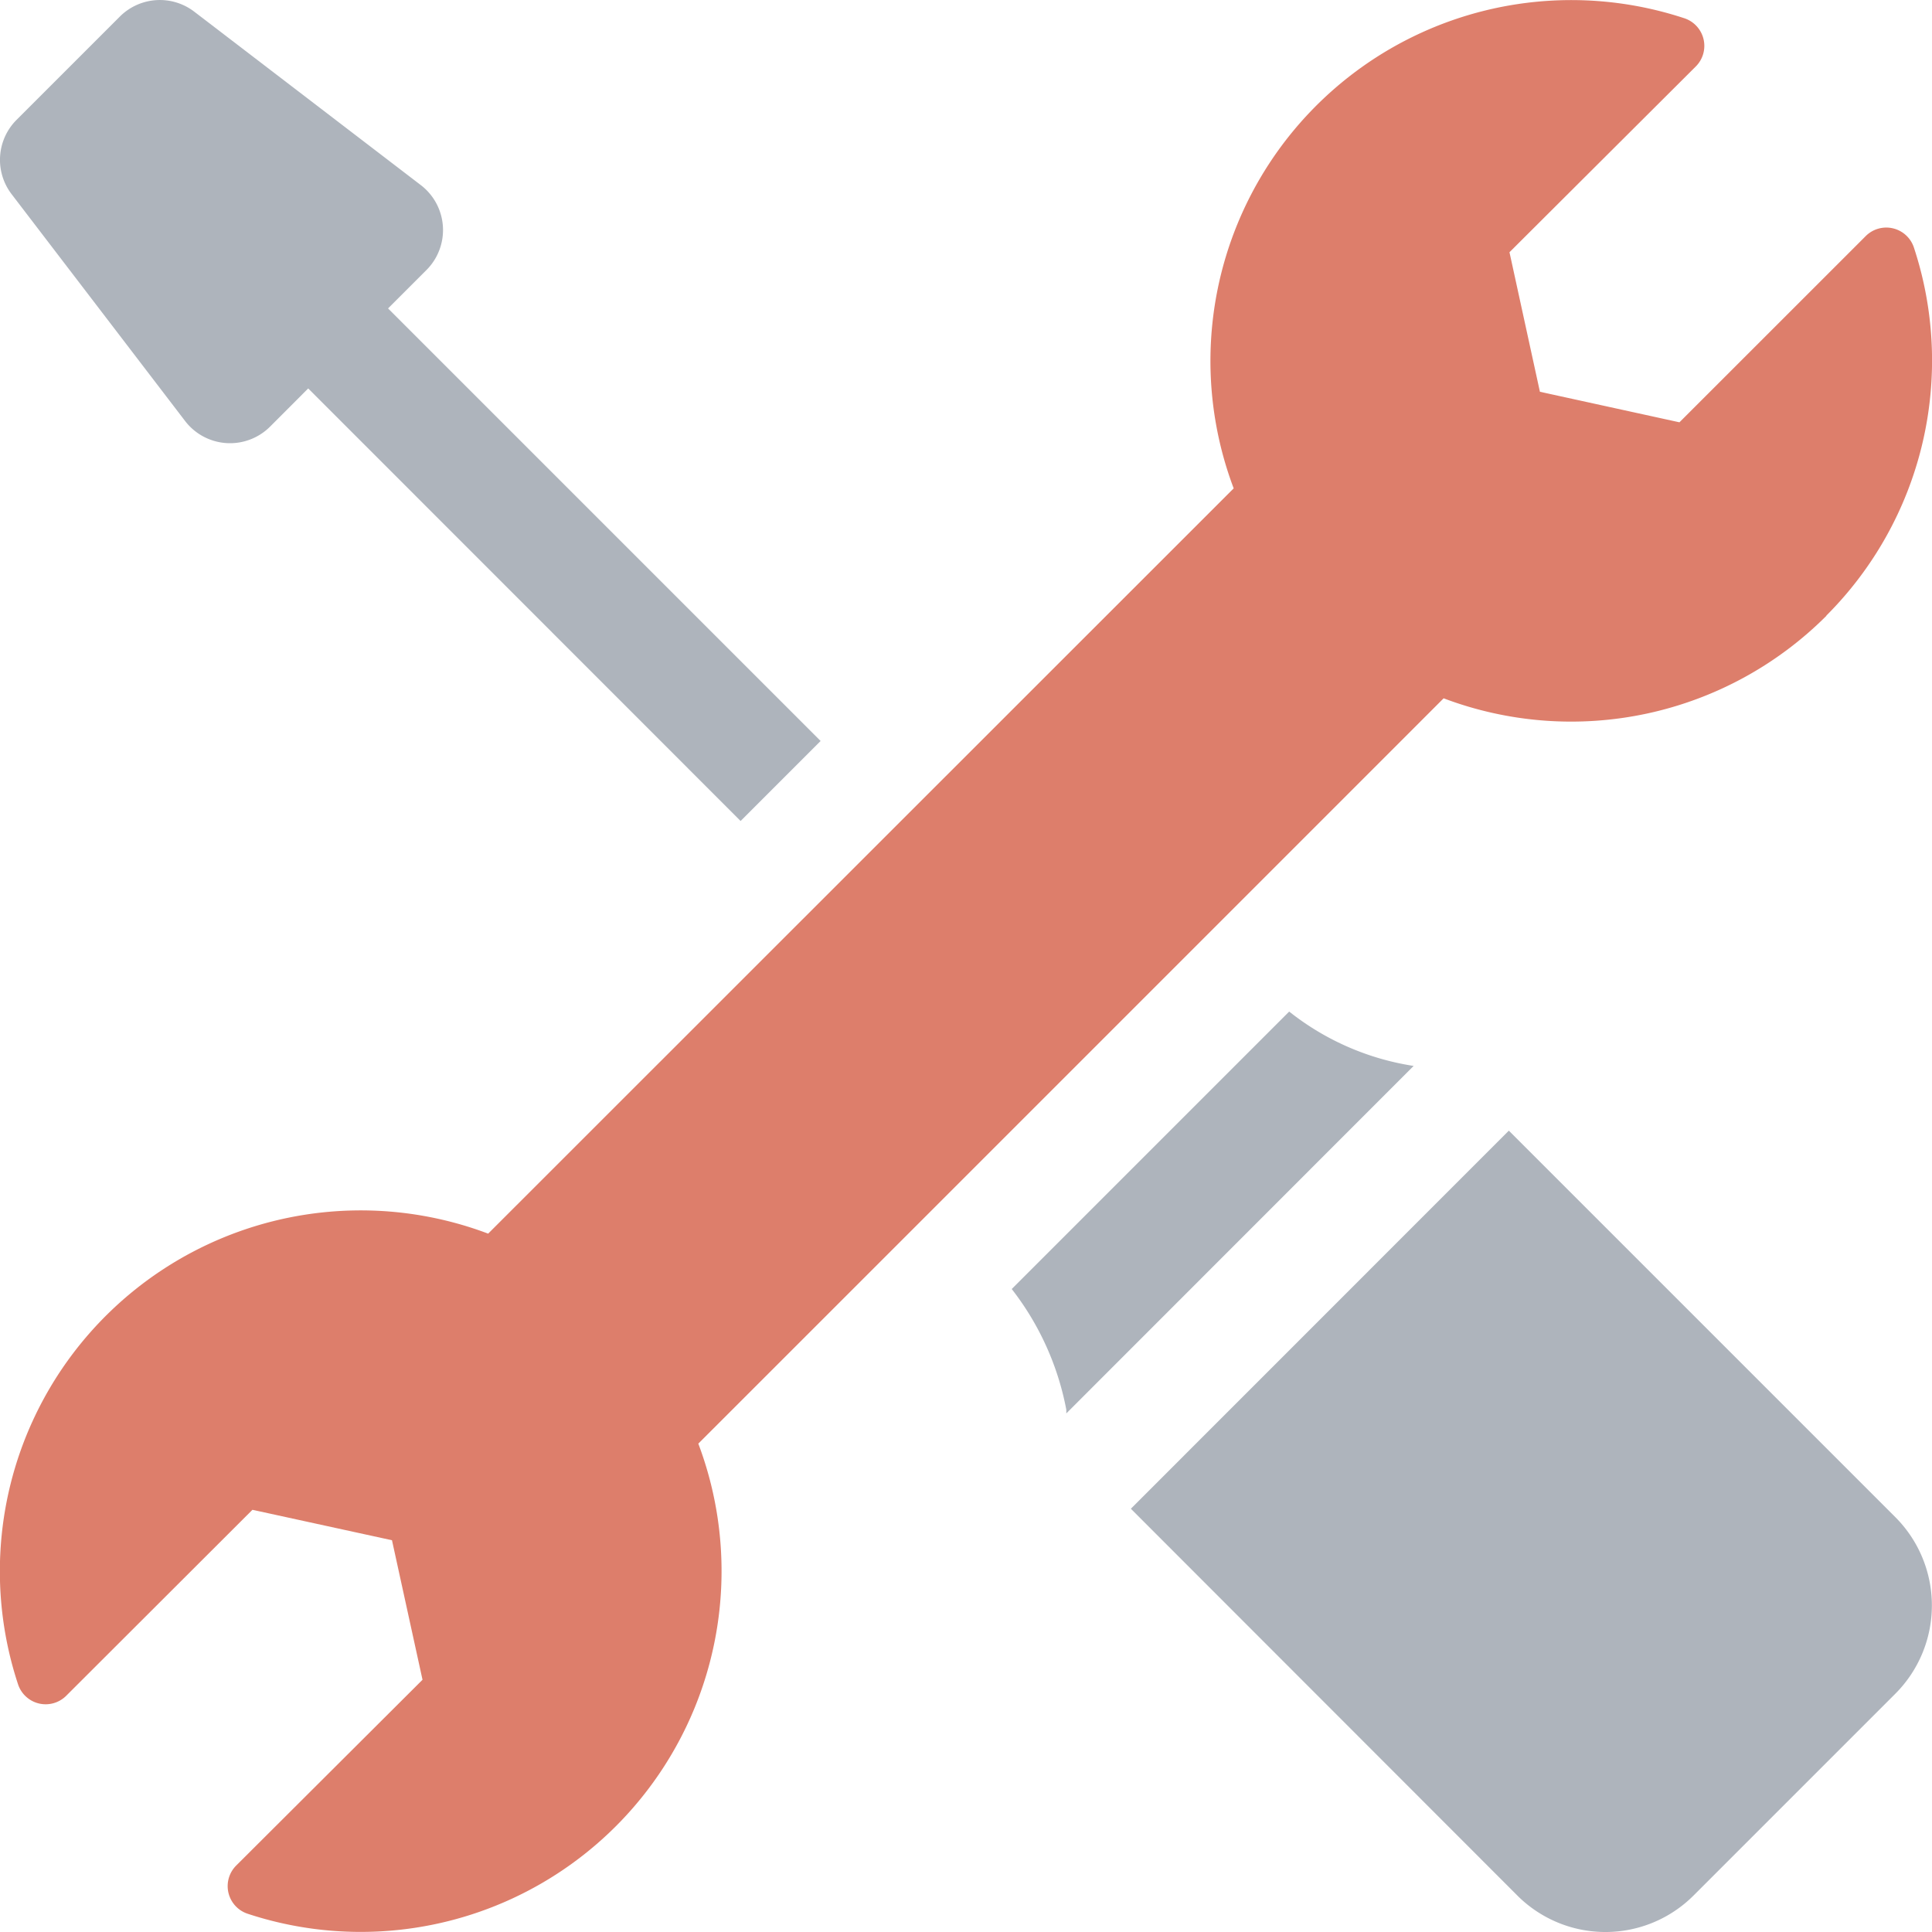 <svg xmlns="http://www.w3.org/2000/svg" width="36" height="36" viewBox="0 0 36 36">
  <g id="tools" transform="translate(0 0)">
    <path id="Path_31" data-name="Path 31" d="M34.032,11.475A6.722,6.722,0,0,1,26.9,13.012l-4.36,4.361-5.17,5.17L13.012,26.9a6.724,6.724,0,0,1-8.4,8.759.542.542,0,0,1-.208-.9L7.873,31.3l-.569-2.6-2.6-.567L1.237,31.595a.542.542,0,0,1-.9-.208,6.724,6.724,0,0,1,8.759-8.4L22.988,9.1a6.724,6.724,0,0,1,8.4-8.759.542.542,0,0,1,.208.9L28.127,4.7l.567,2.6,2.6.569,3.468-3.467a.542.542,0,0,1,.9.208,6.72,6.72,0,0,1-1.631,6.861Z" transform="translate(0 0)" fill="#dd7e6b"/>
    <g id="Group_31" data-name="Group 31" transform="translate(0 0)">
      <path id="Path_29" data-name="Path 29" d="M3.449,7.847a1.055,1.055,0,0,0,1.583.105l.711-.712L13.8,15.3l1.491-1.491-8.06-8.06.715-.715a1.054,1.054,0,0,0-.105-1.583L3.619.219A1.055,1.055,0,0,0,2.233.311L.31,2.234A1.053,1.053,0,0,0,.217,3.621Z" transform="translate(0 -0.002)" fill="#aeb4bc"/>
      <path id="Path_30" data-name="Path 30" d="M269.1,275.568q0-.034,0-.07a5.245,5.245,0,0,0-1.017-2.248l5.17-5.17a4.936,4.936,0,0,0,2.319,1.013Z" transform="translate(-249.231 -249.231)" fill="#aeb4bc"/>
      <path id="Path_32" data-name="Path 32" d="M313.939,306.846l-7.206-7.206-7.043,7.045,7.2,7.206a2.322,2.322,0,0,0,3.286,0l3.757-3.757A2.328,2.328,0,0,0,313.939,306.846Z" transform="translate(-278.618 -278.572)" fill="#aeb4bc"/>
    </g>
  </g>
</svg>
